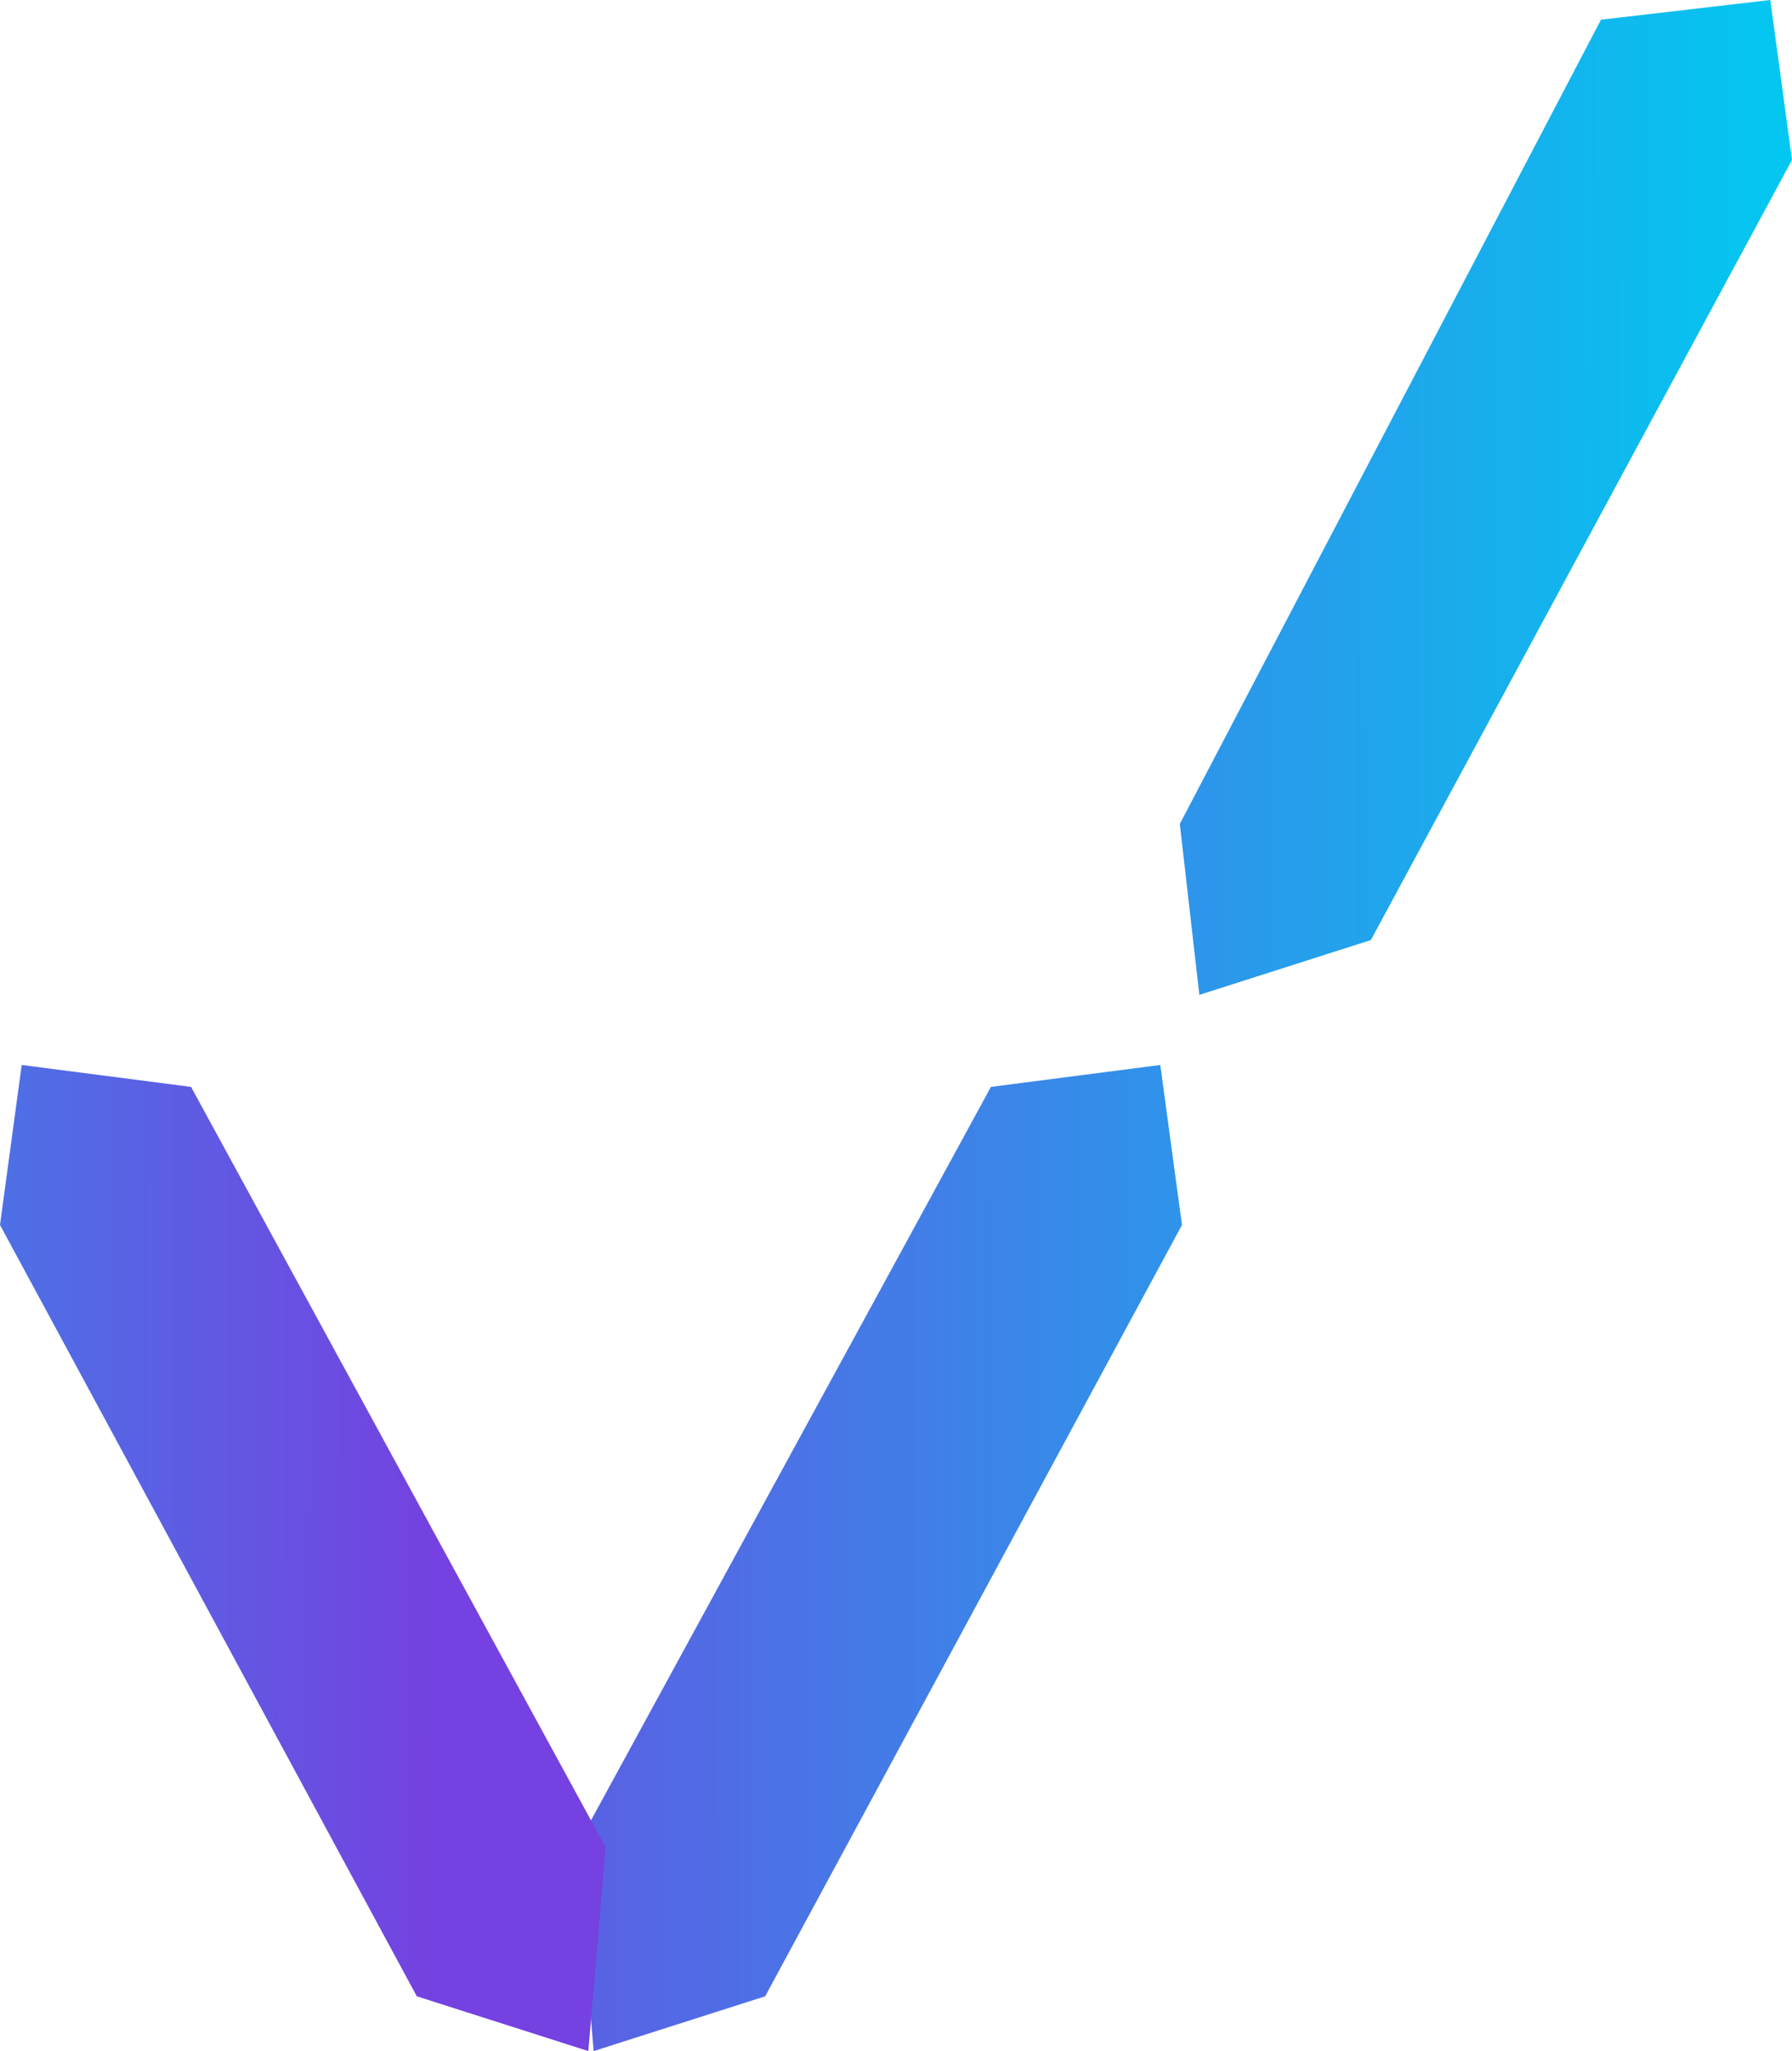<svg width="90" height="103" viewBox="0 0 90 103" fill="none" xmlns="http://www.w3.org/2000/svg">
<path d="M88.91 0L90 8.033L68.848 47.208L60.235 49.959L59.254 41.376L80.406 0.99L88.91 0ZM49.768 54.581L58.273 53.481L59.363 61.514L38.429 100.249L29.816 103L28.944 92.766L49.768 54.581Z" fill="url(#paint0_linear_46_1949)"/>
<path d="M9.595 54.581L1.09 53.481L0 61.514L20.933 100.249L29.547 103L30.419 92.766L9.595 54.581Z" fill="url(#paint1_linear_46_1949)"/>
<defs>
<linearGradient id="paint0_linear_46_1949" x1="10.264" y1="75.509" x2="90.002" y2="75.381" gradientUnits="userSpaceOnUse">
<stop stop-color="#7541E0"/>
<stop offset="1" stop-color="#02C8F0"/>
</linearGradient>
<linearGradient id="paint1_linear_46_1949" x1="21.943" y1="80.204" x2="-41.113" y2="80.137" gradientUnits="userSpaceOnUse">
<stop stop-color="#7541E0"/>
<stop offset="1" stop-color="#02C8F0"/>
</linearGradient>
</defs>
</svg>
